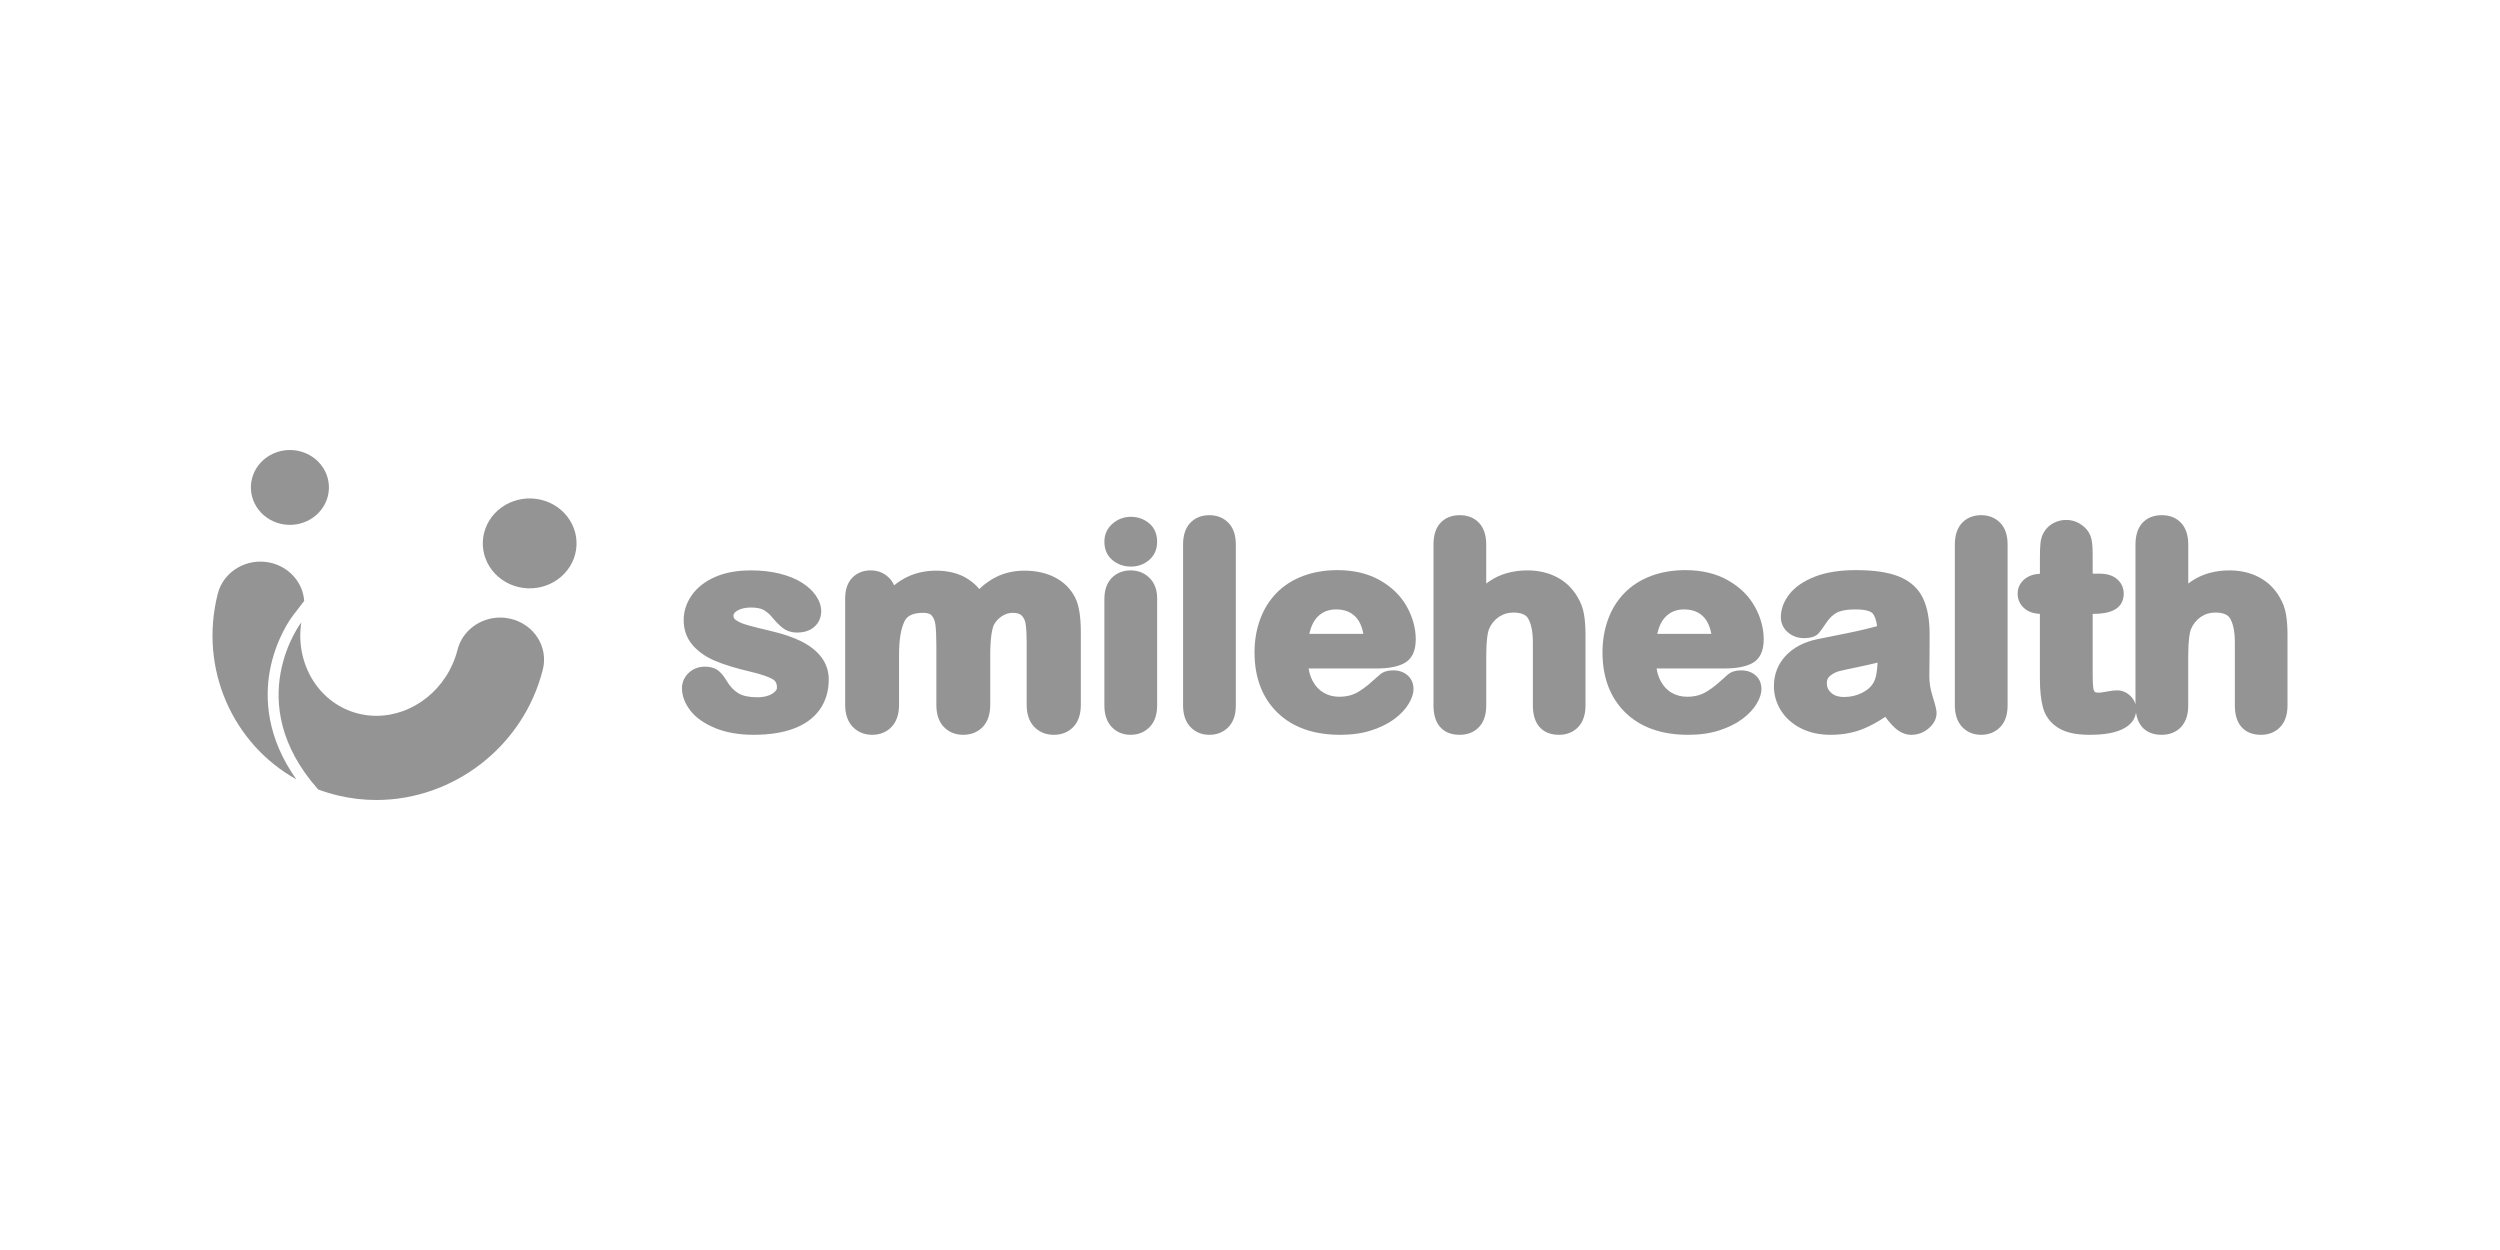 <svg width="200" height="100" viewBox="0 0 200 100" fill="none" xmlns="http://www.w3.org/2000/svg">
<mask id="mask0_1429_188" style="mask-type:alpha" maskUnits="userSpaceOnUse" x="0" y="0" width="200" height="100">
<rect width="200" height="100" fill="#222222"/>
</mask>
<g mask="url(#mask0_1429_188)">
<path d="M23.671 41.954C23.266 42.014 22.852 41.997 22.454 41.904C21.649 41.716 20.956 41.23 20.525 40.551C20.095 39.873 19.963 39.058 20.158 38.287C20.255 37.905 20.43 37.544 20.672 37.227C20.914 36.91 21.218 36.641 21.569 36.437C21.919 36.232 22.308 36.096 22.713 36.035C23.118 35.975 23.532 35.992 23.93 36.085C24.735 36.273 25.429 36.759 25.859 37.438C26.29 38.116 26.422 38.931 26.226 39.703C26.129 40.085 25.954 40.445 25.712 40.762C25.47 41.08 25.166 41.348 24.815 41.553C24.465 41.757 24.076 41.893 23.671 41.954Z" fill="#949494"/>
<path d="M43.26 39.976C42.293 39.751 41.273 39.903 40.424 40.398C39.574 40.894 38.965 41.694 38.73 42.62C38.613 43.079 38.592 43.556 38.667 44.023C38.743 44.489 38.914 44.937 39.17 45.341C39.426 45.745 39.762 46.096 40.16 46.375C40.557 46.653 41.008 46.855 41.486 46.966C41.965 47.078 42.462 47.098 42.949 47.026C43.436 46.953 43.903 46.79 44.324 46.544C44.744 46.298 45.111 45.976 45.401 45.594C45.692 45.213 45.901 44.78 46.018 44.321C46.134 43.862 46.155 43.386 46.08 42.919C46.004 42.452 45.833 42.004 45.577 41.601C45.321 41.197 44.985 40.846 44.587 40.567C44.189 40.288 43.738 40.087 43.26 39.976Z" fill="#949494"/>
<path d="M182.37 47.775C182.626 48.197 182.798 48.662 182.879 49.145C182.959 49.611 183 50.152 183 50.75V56.44C183 57.17 182.808 57.744 182.43 58.148C182.042 58.565 181.507 58.785 180.883 58.785C180.197 58.785 179.664 58.566 179.298 58.135C178.96 57.737 178.789 57.167 178.789 56.44V51.423C178.789 50.57 178.664 49.92 178.417 49.492C178.347 49.371 178.135 49.004 177.23 49.004C176.793 49.004 176.412 49.119 176.063 49.355C175.71 49.597 175.451 49.92 175.271 50.344C175.173 50.61 175.058 51.203 175.058 52.513V56.44C175.058 57.157 174.873 57.727 174.508 58.135C174.127 58.56 173.582 58.785 172.931 58.785C172.245 58.785 171.712 58.566 171.346 58.135C171.102 57.846 170.946 57.467 170.878 57.004C170.815 57.45 170.553 57.982 169.762 58.35C169.133 58.643 168.286 58.785 167.169 58.785C166.079 58.785 165.26 58.604 164.661 58.23C164.045 57.845 163.636 57.305 163.444 56.624C163.275 56.022 163.192 55.254 163.192 54.275V49.11C162.676 49.086 162.257 48.938 161.948 48.669C161.597 48.366 161.411 47.96 161.411 47.497C161.411 47.028 161.608 46.621 161.98 46.319C162.285 46.071 162.692 45.93 163.193 45.899V44.647C163.193 44.145 163.207 43.76 163.235 43.471C163.269 43.12 163.369 42.809 163.532 42.544C163.706 42.259 163.955 42.022 164.254 41.859C164.571 41.683 164.931 41.592 165.298 41.595C165.836 41.595 166.323 41.786 166.746 42.163C167.042 42.423 167.242 42.767 167.319 43.144C167.383 43.453 167.415 43.867 167.415 44.408V45.893H167.987C168.566 45.893 169.031 46.04 169.367 46.33C169.715 46.631 169.899 47.035 169.899 47.497C169.899 48.097 169.614 48.565 169.097 48.816C168.685 49.016 168.14 49.113 167.431 49.113H167.415V54.036C167.415 54.475 167.43 54.812 167.461 55.038C167.48 55.178 167.523 55.281 167.592 55.355C167.607 55.371 167.691 55.412 167.896 55.412C167.994 55.412 168.182 55.398 168.519 55.331C168.871 55.261 169.146 55.227 169.359 55.227C169.756 55.227 170.127 55.381 170.431 55.673C170.627 55.86 170.768 56.093 170.839 56.349V43.559C170.839 42.828 171.02 42.255 171.377 41.854C171.751 41.435 172.289 41.214 172.933 41.214C173.592 41.214 174.122 41.43 174.508 41.856C174.874 42.26 175.06 42.833 175.06 43.559V46.684C175.149 46.615 175.237 46.551 175.325 46.492C175.754 46.202 176.23 45.983 176.734 45.843C177.261 45.699 177.807 45.628 178.355 45.631C179.232 45.631 180.027 45.814 180.717 46.176C181.415 46.543 181.972 47.08 182.37 47.775Z" fill="#949494"/>
<path d="M126.209 47.775C125.811 47.08 125.254 46.542 124.556 46.176C123.866 45.814 123.07 45.631 122.193 45.631C121.645 45.628 121.1 45.699 120.573 45.843C120.069 45.983 119.592 46.202 119.163 46.492C119.076 46.551 118.987 46.615 118.898 46.684V43.559C118.898 42.833 118.713 42.26 118.347 41.856C117.96 41.43 117.43 41.214 116.772 41.214C116.128 41.214 115.59 41.435 115.216 41.854C114.86 42.254 114.679 42.828 114.679 43.559V56.44C114.679 57.167 114.85 57.737 115.188 58.135C115.553 58.566 116.086 58.785 116.772 58.785C117.423 58.785 117.968 58.56 118.349 58.135C118.714 57.728 118.899 57.157 118.899 56.44V52.513C118.899 51.203 119.014 50.61 119.112 50.344C119.292 49.92 119.551 49.597 119.905 49.355C120.253 49.119 120.634 49.004 121.071 49.004C121.976 49.004 122.188 49.371 122.258 49.492C122.505 49.92 122.63 50.57 122.63 51.423V56.44C122.63 57.167 122.802 57.737 123.139 58.135C123.505 58.566 124.038 58.785 124.724 58.785C125.348 58.785 125.884 58.565 126.271 58.148C126.648 57.743 126.84 57.169 126.84 56.44V50.75C126.84 50.151 126.799 49.611 126.72 49.145C126.639 48.662 126.466 48.197 126.209 47.775Z" fill="#949494"/>
<path fill-rule="evenodd" clip-rule="evenodd" d="M140.124 53.084C140.771 52.764 141.097 52.114 141.097 51.154C141.097 50.263 140.857 49.38 140.384 48.528C139.905 47.667 139.181 46.958 138.228 46.419C137.275 45.88 136.135 45.61 134.829 45.61C133.834 45.61 132.91 45.767 132.084 46.077C131.245 46.392 130.526 46.853 129.949 47.446C129.376 48.036 128.935 48.749 128.638 49.568C128.347 50.372 128.199 51.254 128.199 52.188C128.199 54.188 128.81 55.805 130.014 56.991C131.223 58.182 132.919 58.786 135.056 58.786C135.983 58.786 136.82 58.666 137.545 58.431C138.27 58.195 138.887 57.89 139.377 57.524C139.874 57.154 140.255 56.755 140.51 56.338C140.783 55.89 140.915 55.493 140.915 55.124C140.915 54.547 140.652 54.202 140.431 54.013C140.129 53.758 139.744 53.628 139.287 53.628C138.856 53.628 138.504 53.738 138.241 53.954L138.221 53.97C137.843 54.313 137.531 54.586 137.295 54.784C137.066 54.976 136.822 55.151 136.567 55.308C136.338 55.452 136.089 55.561 135.827 55.634C135.546 55.707 135.256 55.742 134.965 55.739C134.511 55.739 134.11 55.636 133.738 55.423C133.369 55.213 133.079 54.903 132.85 54.476C132.685 54.162 132.577 53.825 132.529 53.477H137.982C138.892 53.476 139.592 53.348 140.124 53.084ZM133.239 49.349C133.627 48.949 134.113 48.754 134.727 48.754C135.381 48.754 135.887 48.946 136.275 49.341C136.584 49.655 136.795 50.115 136.907 50.712H132.579C132.708 50.126 132.929 49.669 133.239 49.349Z" fill="#949494"/>
<path fill-rule="evenodd" clip-rule="evenodd" d="M154.363 52.506C154.359 52.993 154.353 53.534 154.346 54.13C154.346 54.626 154.435 55.16 154.611 55.712C154.888 56.579 154.925 56.87 154.925 57.039C154.925 57.359 154.814 57.834 154.285 58.277C153.882 58.615 153.416 58.786 152.9 58.786C152.433 58.786 151.985 58.59 151.568 58.205C151.325 57.981 151.08 57.697 150.826 57.345C150.209 57.762 149.602 58.091 149.014 58.325C148.249 58.63 147.385 58.785 146.445 58.785C145.563 58.785 144.772 58.613 144.092 58.273C143.401 57.927 142.859 57.447 142.482 56.85C142.107 56.262 141.91 55.585 141.913 54.895C141.913 53.95 142.232 53.13 142.862 52.457C143.477 51.801 144.322 51.357 145.372 51.138C145.57 51.094 146.052 50.997 146.843 50.842C147.615 50.691 148.283 50.552 148.827 50.427C149.243 50.333 149.693 50.22 150.169 50.093C150.096 49.54 149.949 49.246 149.827 49.092C149.726 48.965 149.416 48.754 148.464 48.754C147.609 48.754 147.174 48.889 146.961 49.002C146.647 49.169 146.371 49.427 146.14 49.77C145.837 50.219 145.633 50.501 145.497 50.656C145.266 50.921 144.878 51.05 144.312 51.05C143.825 51.05 143.397 50.897 143.039 50.594C142.666 50.28 142.469 49.856 142.469 49.369C142.469 48.73 142.701 48.109 143.16 47.522C143.606 46.952 144.292 46.483 145.201 46.128C146.081 45.784 147.179 45.609 148.464 45.609C149.913 45.609 151.033 45.774 151.889 46.112C152.799 46.473 153.454 47.057 153.835 47.848C154.189 48.584 154.369 49.553 154.369 50.729C154.369 51.419 154.367 52.017 154.363 52.506ZM149.865 54.641C150.005 54.415 150.171 53.951 150.201 53.008H150.2C149.834 53.105 149.405 53.204 148.905 53.306C148.052 53.482 147.455 53.611 147.132 53.693C146.882 53.755 146.635 53.883 146.398 54.074C146.289 54.161 146.145 54.318 146.145 54.678C146.145 54.977 146.258 55.216 146.498 55.43C146.748 55.652 147.081 55.76 147.512 55.76C148.039 55.76 148.509 55.654 148.95 55.434C149.373 55.224 149.671 54.967 149.86 54.65L149.865 54.641Z" fill="#949494"/>
<path d="M158.48 41.214C157.852 41.214 157.32 41.436 156.939 41.856C156.573 42.26 156.388 42.833 156.388 43.559V56.44C156.388 57.153 156.578 57.721 156.952 58.133C157.34 58.56 157.869 58.785 158.481 58.785C159.103 58.785 159.621 58.575 160.022 58.161C160.411 57.759 160.608 57.18 160.608 56.44V43.559C160.608 42.821 160.414 42.243 160.03 41.84C159.632 41.425 159.111 41.214 158.48 41.214Z" fill="#949494"/>
<path d="M64.147 51.33C63.5 50.999 62.663 50.712 61.661 50.477C60.866 50.292 60.233 50.132 59.782 50.005C59.389 49.894 59.08 49.757 58.864 49.599C58.73 49.501 58.676 49.403 58.676 49.26C58.676 49.195 58.676 49.043 58.974 48.859C59.251 48.688 59.617 48.602 60.065 48.602C60.508 48.602 60.849 48.666 61.08 48.792C61.338 48.936 61.565 49.127 61.746 49.355C62.062 49.737 62.34 50.022 62.597 50.222C62.922 50.474 63.314 50.604 63.763 50.604C64.349 50.604 64.821 50.443 65.166 50.129C65.511 49.815 65.698 49.386 65.698 48.901C65.698 48.484 65.554 48.062 65.271 47.648C65.007 47.261 64.624 46.908 64.133 46.6C63.657 46.302 63.063 46.062 62.367 45.888C61.685 45.717 60.91 45.631 60.065 45.631C58.968 45.631 58.01 45.807 57.218 46.153C56.403 46.509 55.773 46.999 55.345 47.61C54.914 48.228 54.694 48.897 54.694 49.597C54.694 50.392 54.94 51.076 55.427 51.63C55.882 52.15 56.492 52.571 57.238 52.882C57.933 53.172 58.838 53.45 59.934 53.711C61.036 53.964 61.563 54.19 61.81 54.334C61.972 54.428 62.158 54.59 62.158 55.015C62.158 55.072 62.158 55.245 61.803 55.481C61.504 55.681 61.099 55.782 60.598 55.782C59.944 55.782 59.434 55.677 59.084 55.47C58.724 55.258 58.407 54.925 58.138 54.478C57.949 54.15 57.749 53.896 57.529 53.703C57.249 53.458 56.87 53.334 56.401 53.334C55.878 53.334 55.435 53.504 55.085 53.839C54.917 53.998 54.783 54.188 54.693 54.397C54.602 54.606 54.556 54.831 54.558 55.057C54.558 55.666 54.786 56.27 55.235 56.852C55.672 57.417 56.341 57.888 57.224 58.251C58.085 58.605 59.121 58.784 60.304 58.784C61.532 58.784 62.598 58.62 63.473 58.296C64.39 57.957 65.098 57.444 65.577 56.77C66.057 56.097 66.299 55.287 66.299 54.361C66.299 53.706 66.106 53.112 65.724 52.597C65.361 52.107 64.831 51.681 64.147 51.33Z" fill="#949494"/>
<path d="M81.947 45.653C82.884 45.653 83.711 45.836 84.404 46.197C85.119 46.569 85.66 47.11 86.013 47.805C86.319 48.426 86.467 49.331 86.467 50.576V56.377C86.467 57.136 86.269 57.729 85.879 58.143C85.474 58.569 84.941 58.786 84.294 58.786C83.671 58.786 83.129 58.561 82.727 58.136C82.333 57.72 82.133 57.128 82.133 56.376V51.382C82.133 50.772 82.106 50.281 82.053 49.924C82.013 49.647 81.909 49.425 81.736 49.244C81.599 49.1 81.356 49.027 81.016 49.027C80.717 49.027 80.438 49.112 80.163 49.286C79.882 49.464 79.655 49.71 79.506 49.999C79.374 50.301 79.219 50.966 79.219 52.426V56.376C79.219 57.135 79.021 57.728 78.631 58.142C78.226 58.568 77.693 58.785 77.046 58.785C76.422 58.785 75.883 58.561 75.488 58.138C75.103 57.726 74.908 57.133 74.908 56.375V51.642C74.908 50.921 74.882 50.358 74.832 49.967C74.793 49.658 74.694 49.417 74.531 49.233C74.409 49.095 74.179 49.026 73.847 49.026C72.807 49.026 72.498 49.419 72.355 49.714C72.068 50.307 71.924 51.197 71.924 52.361V56.375C71.924 57.124 71.73 57.714 71.346 58.13C70.951 58.559 70.407 58.785 69.774 58.785C69.151 58.785 68.609 58.56 68.207 58.135C67.813 57.719 67.613 57.127 67.613 56.375V47.879C67.613 47.186 67.796 46.638 68.157 46.247C68.53 45.844 69.043 45.631 69.638 45.631C70.214 45.631 70.704 45.821 71.096 46.197C71.284 46.376 71.431 46.591 71.527 46.828C71.854 46.559 72.215 46.329 72.6 46.144C73.288 45.818 74.059 45.653 74.891 45.653C75.762 45.653 76.53 45.826 77.171 46.166C77.623 46.409 78.021 46.733 78.344 47.121C78.773 46.711 79.229 46.387 79.705 46.153C80.38 45.821 81.134 45.653 81.947 45.653Z" fill="#949494"/>
<path d="M91.902 41.838C91.504 41.516 90.998 41.341 90.477 41.345C89.919 41.345 89.424 41.528 89.005 41.892C88.576 42.264 88.35 42.761 88.35 43.331C88.35 43.956 88.57 44.457 89.003 44.815C89.413 45.155 89.909 45.327 90.477 45.327C91.032 45.327 91.52 45.151 91.927 44.806C92.354 44.442 92.571 43.946 92.571 43.331C92.571 42.537 92.207 42.081 91.902 41.838Z" fill="#949494"/>
<path d="M88.922 46.252C89.31 45.846 89.836 45.631 90.443 45.631C91.054 45.631 91.569 45.838 91.972 46.245C92.369 46.645 92.571 47.187 92.571 47.856V56.44C92.571 57.173 92.371 57.75 91.978 58.156C91.573 58.574 91.055 58.785 90.443 58.785C89.83 58.785 89.302 58.56 88.913 58.133C88.539 57.721 88.35 57.153 88.35 56.44V47.943C88.35 47.219 88.542 46.65 88.922 46.252Z" fill="#949494"/>
<path d="M96.738 41.214C96.111 41.214 95.578 41.436 95.197 41.856C94.831 42.26 94.646 42.833 94.646 43.559V56.44C94.646 57.153 94.836 57.721 95.21 58.133C95.598 58.56 96.127 58.785 96.739 58.785C97.361 58.785 97.879 58.575 98.279 58.161C98.669 57.759 98.866 57.18 98.866 56.44V43.559C98.866 42.821 98.672 42.243 98.288 41.84C97.891 41.425 97.369 41.214 96.738 41.214Z" fill="#949494"/>
<path fill-rule="evenodd" clip-rule="evenodd" d="M111.451 53.627C111.908 53.627 112.293 53.757 112.594 54.013C112.815 54.201 113.079 54.546 113.08 55.124C113.08 55.494 112.946 55.891 112.673 56.338C112.418 56.755 112.037 57.154 111.54 57.525C111.05 57.89 110.433 58.195 109.708 58.431C108.984 58.666 108.147 58.786 107.22 58.786C105.083 58.786 103.386 58.182 102.177 56.991C100.973 55.805 100.362 54.188 100.362 52.188C100.362 51.253 100.51 50.372 100.802 49.568C101.099 48.749 101.539 48.036 102.113 47.446C102.69 46.853 103.408 46.392 104.247 46.077C105.073 45.767 105.997 45.61 106.993 45.61C108.299 45.61 109.438 45.882 110.391 46.42C111.343 46.958 112.068 47.668 112.547 48.529C113.02 49.381 113.26 50.264 113.26 51.154C113.26 52.115 112.932 52.765 112.286 53.085C111.755 53.349 111.054 53.477 110.145 53.477H104.692C104.74 53.825 104.849 54.162 105.013 54.476C105.242 54.903 105.533 55.213 105.901 55.423C106.273 55.636 106.675 55.739 107.128 55.739C107.419 55.742 107.71 55.707 107.991 55.634C108.253 55.561 108.502 55.452 108.73 55.308C108.986 55.151 109.229 54.975 109.459 54.784C109.693 54.587 110.005 54.313 110.385 53.97L110.404 53.953C110.667 53.737 111.019 53.627 111.451 53.627ZM106.891 48.754C106.277 48.754 105.79 48.949 105.402 49.349C105.092 49.669 104.871 50.126 104.743 50.712H109.07C108.959 50.115 108.747 49.655 108.438 49.341C108.05 48.946 107.544 48.754 106.891 48.754Z" fill="#949494"/>
<path d="M21.58 53.701C22.051 51.072 23.343 49.365 23.397 49.295L24.335 48.074C24.285 47.359 24 46.678 23.519 46.13C23.038 45.581 22.388 45.194 21.662 45.024C19.778 44.586 17.878 45.694 17.421 47.501C15.896 53.509 18.632 59.526 23.71 62.349C21.311 58.98 21.198 55.841 21.58 53.701Z" fill="#949494"/>
<path d="M40.013 49.406C40.293 49.405 40.572 49.438 40.844 49.502C41.292 49.606 41.714 49.794 42.086 50.055C42.459 50.316 42.774 50.645 43.014 51.023C43.253 51.4 43.413 51.82 43.484 52.257C43.555 52.694 43.535 53.14 43.426 53.57C41.85 59.787 36.218 64 30.113 64C29.096 64 28.084 63.883 27.096 63.652C26.537 63.523 25.987 63.356 25.452 63.154C19.229 56.139 24.104 49.792 24.104 49.792C23.59 53.166 25.569 56.364 28.756 57.109C29.202 57.213 29.659 57.265 30.118 57.265C33.054 57.265 35.806 55.116 36.603 51.978C36.993 50.438 38.43 49.406 40.013 49.406Z" fill="#949494"/>
</g>
</svg>
